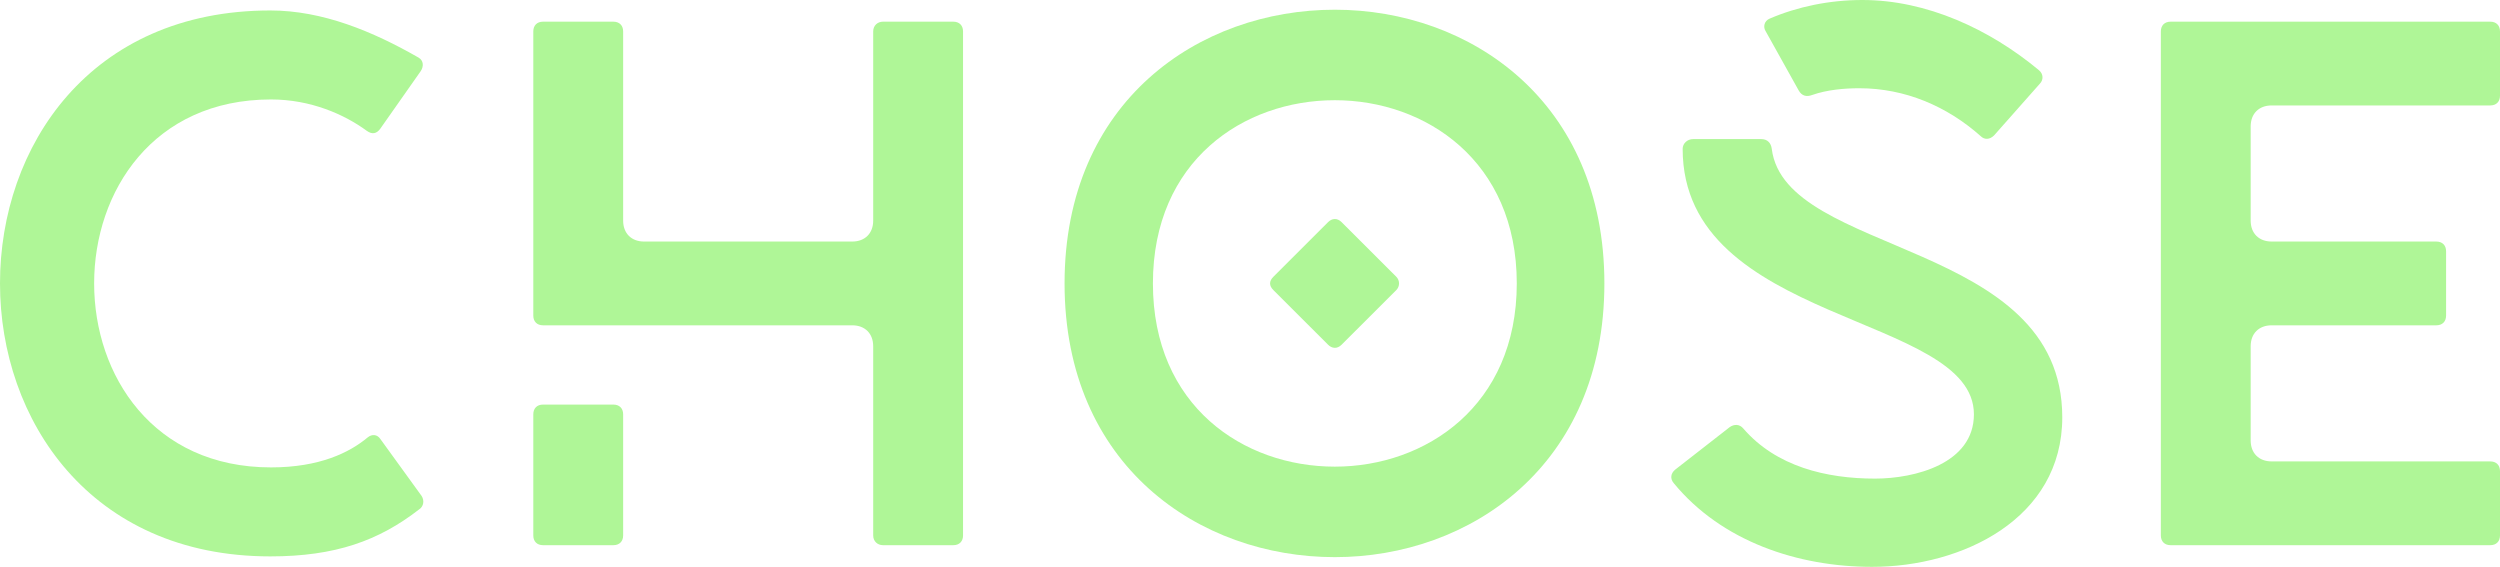 <svg width="97" height="22" viewBox="0 0 97 22" fill="none" xmlns="http://www.w3.org/2000/svg">
<path d="M0 10.997C0 5.687 3.486 0.406 10.487 0.406C12.52 0.406 14.467 1.219 16.239 2.234C16.442 2.35 16.442 2.582 16.326 2.757L14.757 4.991C14.612 5.194 14.438 5.223 14.234 5.078C13.363 4.439 12.056 3.859 10.516 3.859C1.365 3.859 1.365 18.135 10.516 18.135C12.404 18.135 13.566 17.555 14.263 16.974C14.438 16.829 14.641 16.858 14.757 17.032L16.355 19.238C16.471 19.412 16.442 19.644 16.268 19.76C14.699 20.979 13.014 21.588 10.487 21.588C3.486 21.588 0 16.278 0 10.997Z" fill="#AFF697"/>
<path d="M20.692 1.219C20.692 0.987 20.837 0.841 21.069 0.841H23.8C24.032 0.841 24.178 0.987 24.178 1.219V8.56C24.178 9.053 24.497 9.372 24.991 9.372H33.067C33.561 9.372 33.88 9.053 33.88 8.56V1.219C33.88 0.987 34.054 0.841 34.258 0.841H36.989C37.221 0.841 37.366 0.987 37.366 1.219V20.776C37.366 21.008 37.221 21.153 36.989 21.153H34.258C34.054 21.153 33.88 21.008 33.88 20.776V13.434C33.88 12.941 33.561 12.622 33.067 12.622H21.069C20.837 12.622 20.692 12.477 20.692 12.245V1.219ZM20.692 16.075C20.692 15.843 20.837 15.698 21.069 15.698H23.8C24.032 15.698 24.178 15.843 24.178 16.075V20.776C24.178 21.008 24.032 21.153 23.8 21.153H21.069C20.837 21.153 20.692 21.008 20.692 20.776V16.075Z" fill="#AFF697"/>
<path d="M41.305 10.997C41.305 3.917 46.534 0.377 51.792 0.377C57.021 0.377 62.25 3.917 62.25 10.997C62.25 18.077 57.021 21.617 51.792 21.617C46.534 21.617 41.305 18.077 41.305 10.997ZM44.733 10.997C44.733 15.756 48.248 18.106 51.792 18.106C55.307 18.106 58.851 15.756 58.851 10.997C58.851 6.238 55.307 3.888 51.792 3.888C48.248 3.888 44.733 6.238 44.733 10.997ZM49.41 11.258C49.235 11.084 49.235 10.91 49.41 10.736L51.53 8.618C51.676 8.473 51.879 8.444 52.053 8.618L54.174 10.736C54.319 10.881 54.319 11.113 54.174 11.258L52.053 13.376C51.879 13.55 51.676 13.521 51.53 13.376L49.41 11.258Z" fill="#AFF697"/>
<path d="M64.939 18.744C64.793 18.57 64.823 18.367 64.997 18.222L67.118 16.568C67.292 16.452 67.495 16.452 67.64 16.626C68.919 18.106 70.865 18.57 72.753 18.57C74.293 18.57 76.588 17.99 76.588 16.075C76.588 12.158 65.287 12.593 65.287 5.774C65.287 5.571 65.462 5.397 65.694 5.397H68.338C68.57 5.397 68.715 5.542 68.744 5.774C69.267 9.953 80.016 9.285 80.016 16.191C80.016 20.137 76.123 21.994 72.637 21.994C69.761 21.994 66.798 21.008 64.939 18.744ZM68.512 1.219C68.396 1.045 68.454 0.812 68.657 0.725C69.732 0.261 70.981 0 72.259 0C74.757 0 77.198 1.132 79.115 2.728C79.289 2.873 79.289 3.105 79.144 3.25L77.372 5.252C77.198 5.426 76.994 5.426 76.849 5.281C75.542 4.12 73.915 3.424 72.143 3.424C71.562 3.424 70.894 3.482 70.313 3.685C70.081 3.772 69.906 3.714 69.79 3.511L68.512 1.219Z" fill="#AFF697"/>
<path d="M83.841 20.776V1.219C83.841 0.987 83.986 0.841 84.218 0.841H96.622C96.855 0.841 97 0.987 97 1.219V3.714C97 3.946 96.855 4.091 96.622 4.091H88.14C87.646 4.091 87.326 4.41 87.326 4.904V8.56C87.326 9.053 87.646 9.372 88.14 9.372H94.531C94.763 9.372 94.908 9.517 94.908 9.749V12.245C94.908 12.477 94.763 12.622 94.531 12.622H88.14C87.646 12.622 87.326 12.941 87.326 13.434V17.09C87.326 17.584 87.646 17.903 88.14 17.903H96.622C96.855 17.903 97 18.048 97 18.28V20.776C97 21.008 96.855 21.153 96.622 21.153H84.218C83.986 21.153 83.841 21.008 83.841 20.776Z" fill="#AFF697"/>
</svg>
